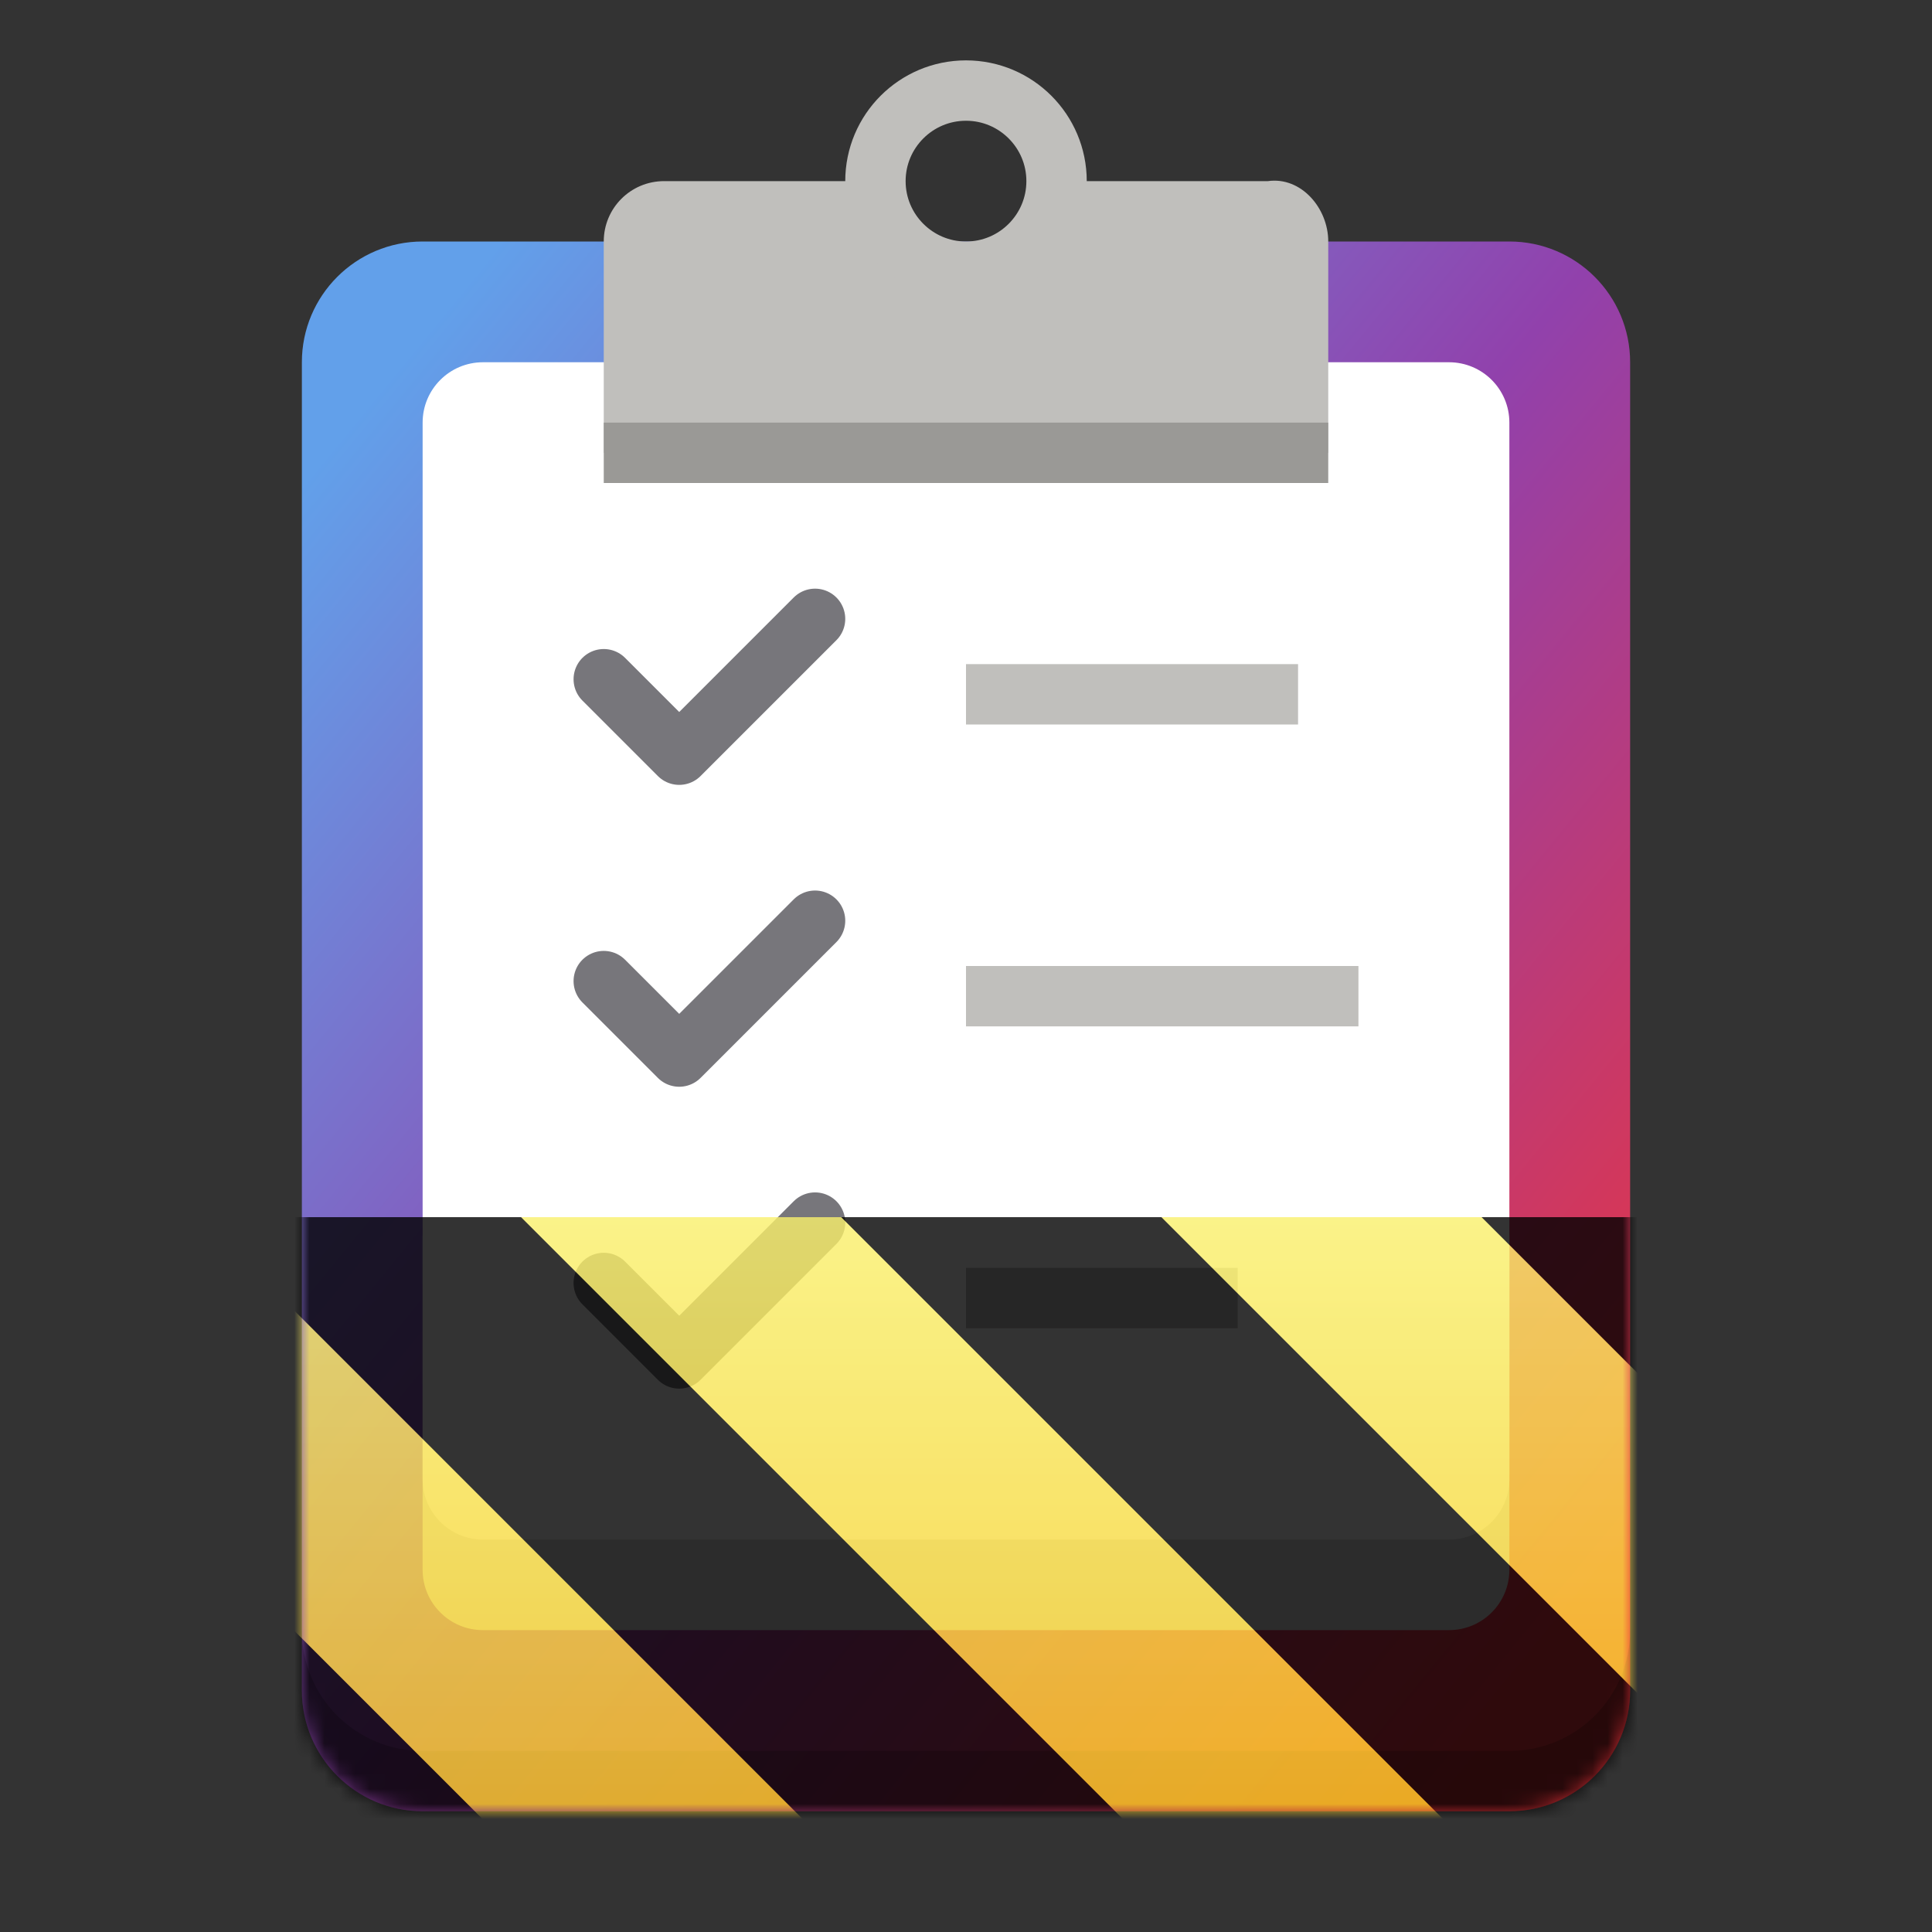 <?xml version="1.0" encoding="UTF-8"?>
<svg height="128px" viewBox="0 0 128 128" width="128px" xmlns="http://www.w3.org/2000/svg" xmlns:xlink="http://www.w3.org/1999/xlink">
    <rect x="0" y="0" width="128" height="128" fill="#333333" stroke="none"/>
    <linearGradient id="a" gradientUnits="userSpaceOnUse" x1="20" x2="108" y1="32" y2="104">
        <stop offset="0" stop-color="#62a0ea"/>
        <stop offset="0.5" stop-color="#9141ac"/>
        <stop offset="1" stop-color="#ed333b"/>
    </linearGradient>
    <clipPath id="b">
        <rect height="128" width="128"/>
    </clipPath>
    <clipPath id="c">
        <rect height="128" width="128"/>
    </clipPath>
    <filter id="d" height="100%" width="100%" x="0%" y="0%">
        <feColorMatrix in="SourceGraphic" type="matrix" values="0 0 0 0 1 0 0 0 0 1 0 0 0 0 1 0 0 0 1 0"/>
    </filter>
    <mask id="e">
        <g clip-path="url(#c)" filter="url(#d)">
            <g clip-path="url(#b)">
                <path d="m 28 16 h 72 c 4.418 0 8 3.582 8 8 v 88 c 0 4.418 -3.582 8 -8 8 h -72 c -4.418 0 -8 -3.582 -8 -8 v -88 c 0 -4.418 3.582 -8 8 -8 z m 0 0" fill="url(#a)"/>
                <path d="m 32 78 h 64 c 2.211 0 4 1.789 4 4 v 22 c 0 2.211 -1.789 4 -4 4 h -64 c -2.211 0 -4 -1.789 -4 -4 v -22 c 0 -2.211 1.789 -4 4 -4 z m 0 0" fill="#deddda"/>
                <path d="m 32 24 h 64 c 2.211 0 4 1.789 4 4 v 70 c 0 2.211 -1.789 4 -4 4 h -64 c -2.211 0 -4 -1.789 -4 -4 v -70 c 0 -2.211 1.789 -4 4 -4 z m 0 0" fill="#ffffff"/>
                <path d="m 44 12 c -2.215 0 -4 1.785 -4 4 v 14 h 48 v -14 c 0 -2.215 -1.805 -4.312 -4 -4 h -14 l -6 7 l -6 -7 z m 0 0" fill="#c0bfbc"/>
                <path d="m 70 184 c 0 3.312 -2.688 6 -6 6 s -6 -2.688 -6 -6 s 2.688 -6 6 -6 s 6 2.688 6 6 z m 0 0" fill="none" stroke="#c0bfbc" stroke-linejoin="round" stroke-width="4" transform="matrix(1 0 0 1 0 -172)"/>
                <path d="m 40 28 h 48 v 4 h -48 z m 0 0" fill="#9a9996"/>
                <path d="m 40 257 l 5 5 l 9 -9" fill="none" stroke="#77767b" stroke-linecap="round" stroke-linejoin="round" stroke-width="4" transform="matrix(1 0 0 1 0 -172)"/>
                <path d="m 40 237 l 5 5 l 9 -9" fill="none" stroke="#77767b" stroke-linecap="round" stroke-linejoin="round" stroke-width="4" transform="matrix(1 0 0 1 0 -172)"/>
                <path d="m 40 217 l 5 5 l 9 -9" fill="none" stroke="#77767b" stroke-linecap="round" stroke-linejoin="round" stroke-width="4" transform="matrix(1 0 0 1 0 -172)"/>
                <path d="m 64 84 h 18 v 4 h -18 z m 0 0" fill="#c0bfbc"/>
                <path d="m 64 64 h 26 v 4 h -26 z m 0 0" fill="#c0bfbc"/>
                <path d="m 64 44 h 22 v 4 h -22 z m 0 0" fill="#c0bfbc"/>
                <path d="m 20 108 v 4 c 0 4.434 3.566 8 8 8 h 72 c 4.434 0 8 -3.566 8 -8 v -4 c 0 4.434 -3.566 8 -8 8 h -72 c -4.434 0 -8 -3.566 -8 -8 z m 0 0" fill-opacity="0.2"/>
            </g>
        </g>
    </mask>
    <mask id="f">
        <g filter="url(#d)">
            <rect fill-opacity="0.8" height="128" width="128"/>
        </g>
    </mask>
    <linearGradient id="g" gradientTransform="matrix(0 0.37 -0.985 0 295.385 -30.36)" gradientUnits="userSpaceOnUse" x1="300" x2="428" y1="235" y2="235">
        <stop offset="0" stop-color="#f9f06b"/>
        <stop offset="1" stop-color="#f5c211"/>
    </linearGradient>
    <clipPath id="h">
        <rect height="128" width="128"/>
    </clipPath>
    <clipPath id="i">
        <rect height="128" width="128"/>
    </clipPath>
    <path d="m 28 16 h 72 c 4.418 0 8 3.582 8 8 v 88 c 0 4.418 -3.582 8 -8 8 h -72 c -4.418 0 -8 -3.582 -8 -8 v -88 c 0 -4.418 3.582 -8 8 -8 z m 0 0" fill="url(#a)"/>
    <path d="m 32 78 h 64 c 2.211 0 4 1.789 4 4 v 22 c 0 2.211 -1.789 4 -4 4 h -64 c -2.211 0 -4 -1.789 -4 -4 v -22 c 0 -2.211 1.789 -4 4 -4 z m 0 0" fill="#deddda"/>
    <path d="m 32 24 h 64 c 2.211 0 4 1.789 4 4 v 70 c 0 2.211 -1.789 4 -4 4 h -64 c -2.211 0 -4 -1.789 -4 -4 v -70 c 0 -2.211 1.789 -4 4 -4 z m 0 0" fill="#ffffff"/>
    <path d="m 44 12 c -2.215 0 -4 1.785 -4 4 v 14 h 48 v -14 c 0 -2.215 -1.805 -4.312 -4 -4 h -14 l -6 7 l -6 -7 z m 0 0" fill="#c0bfbc"/>
    <path d="m 70 12 c 0 3.312 -2.688 6 -6 6 s -6 -2.688 -6 -6 s 2.688 -6 6 -6 s 6 2.688 6 6 z m 0 0" fill="none" stroke="#c0bfbc" stroke-linejoin="round" stroke-width="4"/>
    <path d="m 40 28 h 48 v 4 h -48 z m 0 0" fill="#9a9996"/>
    <path d="m 40 85 l 5 5 l 9 -9" fill="none" stroke="#77767b" stroke-linecap="round" stroke-linejoin="round" stroke-width="4"/>
    <path d="m 40 65 l 5 5 l 9 -9" fill="none" stroke="#77767b" stroke-linecap="round" stroke-linejoin="round" stroke-width="4"/>
    <path d="m 40 45 l 5 5 l 9 -9" fill="none" stroke="#77767b" stroke-linecap="round" stroke-linejoin="round" stroke-width="4"/>
    <g fill="#c0bfbc">
        <path d="m 64 84 h 18 v 4 h -18 z m 0 0"/>
        <path d="m 64 64 h 26 v 4 h -26 z m 0 0"/>
        <path d="m 64 44 h 22 v 4 h -22 z m 0 0"/>
    </g>
    <path d="m 20 108 v 4 c 0 4.434 3.566 8 8 8 h 72 c 4.434 0 8 -3.566 8 -8 v -4 c 0 4.434 -3.566 8 -8 8 h -72 c -4.434 0 -8 -3.566 -8 -8 z m 0 0" fill-opacity="0.2"/>
    <g clip-path="url(#i)" mask="url(#e)">
        <g clip-path="url(#h)" mask="url(#f)">
            <path d="m 128 80.641 v 47.359 h -128 v -47.359 z m 0 0" fill="url(#g)"/>
            <path d="m 13.309 80.641 l 47.355 47.359 h 21.215 l -47.359 -47.359 z m 42.422 0 l 47.363 47.359 h 21.215 l -47.363 -47.359 z m 42.43 0 l 29.84 29.84 v -21.211 l -8.629 -8.629 z m -98.16 7.906 v 21.215 l 18.238 18.238 h 21.215 z m 0 0"/>
        </g>
    </g>
</svg>
